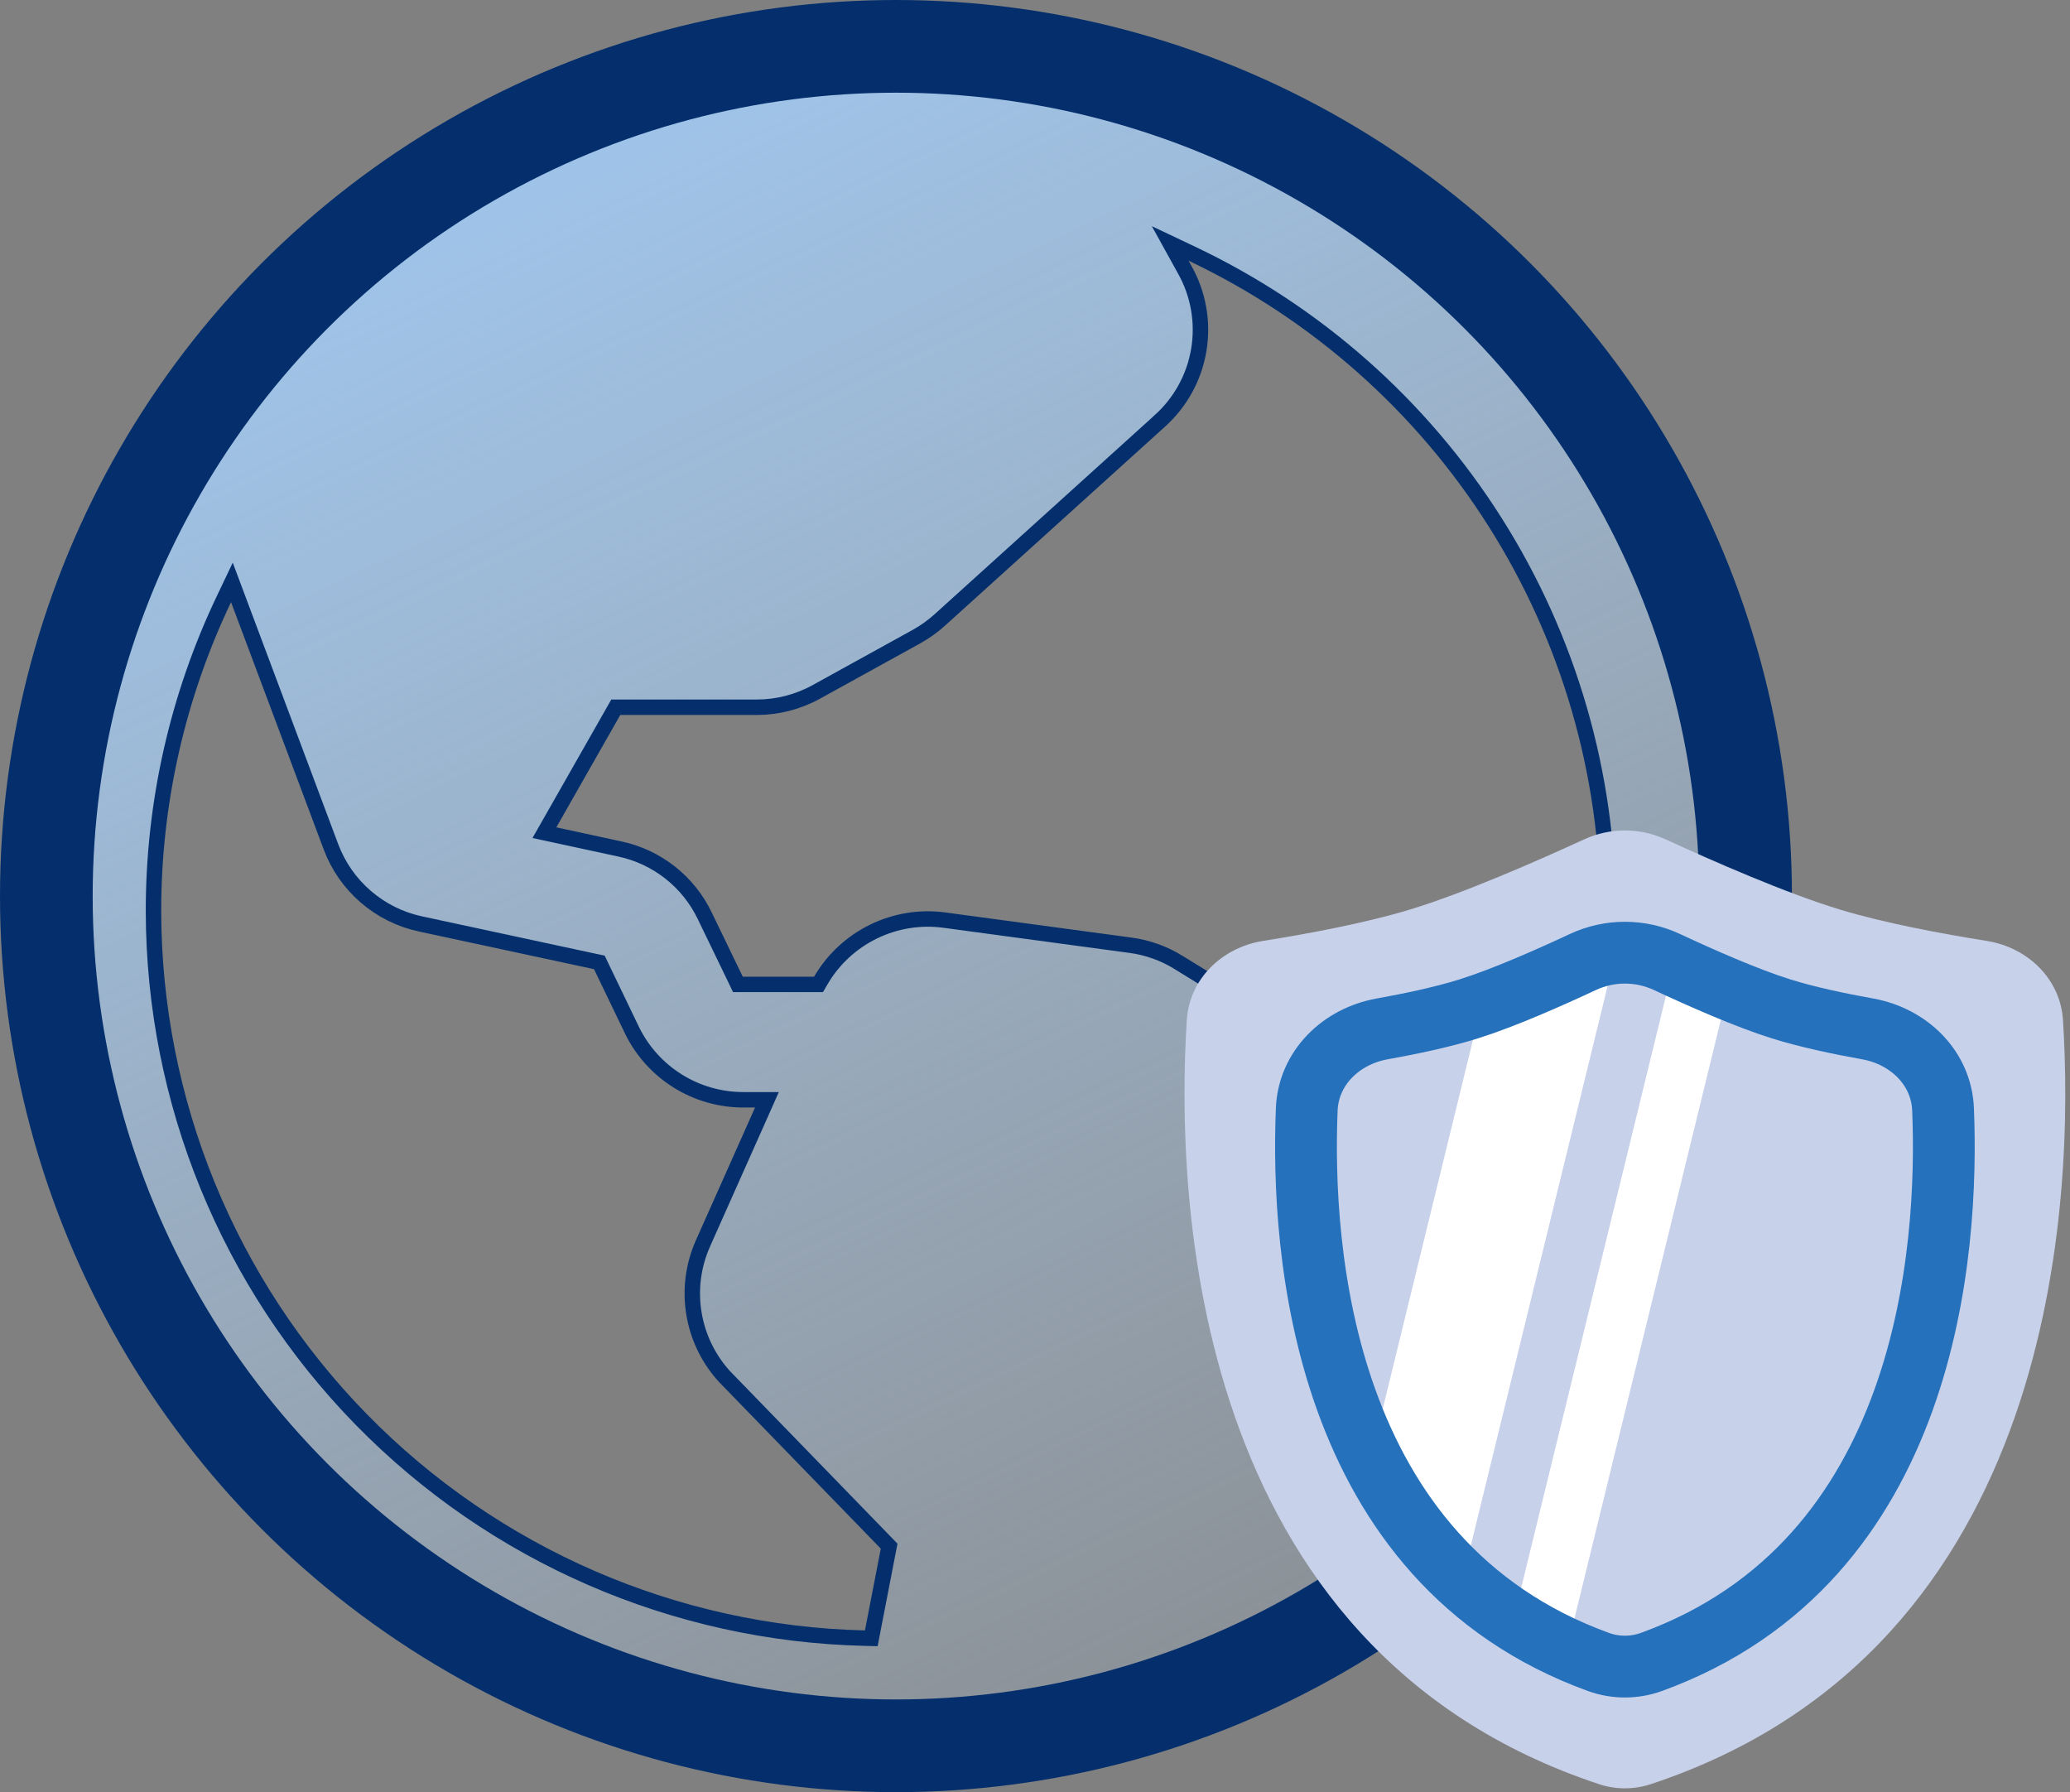 <svg width="67" height="58" viewBox="0 0 67 58" fill="none" xmlns="http://www.w3.org/2000/svg">
<rect x="0" y="0" width="67" height="58" fill="#808080" stroke="none"/>
<path d="M49.975 38.422L50.227 38.577L50.337 38.303C51.471 35.504 52.052 32.511 52.05 29.491C52.046 25.033 50.779 20.668 48.394 16.901C46.01 13.134 42.606 10.121 38.578 8.211L37.876 7.878L38.252 8.558L38.347 8.73L38.348 8.731C38.79 9.518 38.95 10.431 38.802 11.321C38.655 12.211 38.208 13.024 37.536 13.626L37.536 13.627L30.414 20.068C30.414 20.068 30.414 20.068 30.414 20.068C30.185 20.273 29.934 20.453 29.666 20.602C29.666 20.602 29.666 20.602 29.666 20.602L26.424 22.391L26.424 22.391C25.834 22.716 25.172 22.888 24.499 22.889H20.076H19.931L19.859 23.016L17.79 26.652L17.621 26.948L17.954 27.02L20.071 27.478L20.072 27.478C20.663 27.605 21.216 27.866 21.691 28.24C22.166 28.614 22.549 29.092 22.81 29.637L22.81 29.637L23.816 31.717L23.884 31.859H24.041H26.349H26.493L26.565 31.735C26.963 31.052 27.554 30.502 28.263 30.154C28.972 29.805 29.768 29.674 30.551 29.776C30.551 29.776 30.551 29.776 30.552 29.776L36.59 30.591L36.59 30.591C37.141 30.665 37.671 30.854 38.144 31.146L38.144 31.147L49.975 38.422ZM4.968 29.491L4.968 29.492C4.978 35.641 7.391 41.543 11.692 45.938C15.993 50.333 21.842 52.873 27.99 53.016L28.201 53.021L28.241 52.814L28.754 50.167L28.779 50.039L28.688 49.945L23.498 44.599L23.495 44.596L23.462 44.563C22.935 43.991 22.587 43.278 22.461 42.51C22.334 41.741 22.436 40.952 22.753 40.241L22.753 40.24L24.667 35.945L24.823 35.593H24.438H24.047C23.3 35.591 22.567 35.38 21.934 34.984C21.3 34.588 20.79 34.023 20.46 33.352C20.46 33.352 20.46 33.351 20.46 33.351L19.452 31.257L19.399 31.146L19.279 31.121L13.608 29.901L13.607 29.901C12.955 29.761 12.348 29.46 11.843 29.024C11.337 28.589 10.949 28.034 10.714 27.41L7.712 19.399L7.506 18.848L7.253 19.379C5.745 22.537 4.965 25.992 4.968 29.491ZM13.355 6.813C17.841 3.816 23.114 2.216 28.509 2.216C35.74 2.223 42.673 5.1 47.787 10.213C52.901 15.327 55.777 22.26 55.784 29.491C55.784 34.886 54.184 40.159 51.188 44.645C48.19 49.13 43.931 52.626 38.947 54.69C33.963 56.755 28.479 57.295 23.188 56.243C17.897 55.19 13.037 52.592 9.222 48.778C5.408 44.963 2.81 40.103 1.758 34.812C0.705 29.521 1.245 24.037 3.31 19.053C5.374 14.069 8.87 9.81 13.355 6.813Z" fill="url(#paint0_linear_195_17886)" stroke="#042F6C" stroke-width="0.5"/>
<circle cx="29" cy="29" r="27.5" stroke="#042F6C" stroke-width="3"/>
<path d="M38.413 33.016C38.498 31.677 39.557 30.662 40.881 30.451C42.32 30.222 44.18 29.877 45.615 29.442C47.384 28.907 49.795 27.845 51.271 27.166C52.109 26.78 53.077 26.78 53.916 27.166C55.391 27.845 57.803 28.907 59.571 29.442C61.007 29.877 62.866 30.222 64.305 30.451C65.629 30.662 66.689 31.677 66.773 33.016C67.13 38.67 66.712 53.347 53.426 57.743C52.892 57.92 52.294 57.92 51.76 57.743C38.475 53.347 38.056 38.67 38.413 33.016Z" fill="#C8D1EA"/>
<path fill-rule="evenodd" clip-rule="evenodd" d="M50.718 53.372C50.096 53.09 49.519 52.773 48.983 52.426L54.166 31.232C54.701 31.48 55.321 31.757 55.941 32.014L50.718 53.372ZM52.294 30.845L47.33 51.147C46.057 49.981 45.094 48.615 44.37 47.17L47.955 32.511C49.016 32.141 50.286 31.575 51.229 31.134C51.568 30.975 51.929 30.879 52.294 30.845Z" fill="white"/>
<path d="M42.296 35.9C42.351 34.558 43.409 33.538 44.73 33.3C45.651 33.135 46.697 32.915 47.541 32.65C48.67 32.296 50.161 31.635 51.23 31.135C52.093 30.731 53.094 30.731 53.957 31.135C55.026 31.635 56.517 32.296 57.646 32.65C58.49 32.915 59.536 33.135 60.456 33.3C61.778 33.538 62.836 34.558 62.891 35.9C63.077 40.44 62.425 50.532 53.446 53.788C52.899 53.986 52.288 53.986 51.741 53.788C42.762 50.532 42.11 40.44 42.296 35.9Z" stroke="#2571BC" stroke-width="2"/>
<defs>
<linearGradient id="paint0_linear_195_17886" x1="13.398" y1="1.951" x2="44.838" y2="67.756" gradientUnits="userSpaceOnUse">
<stop stop-color="#9FC7F0"/>
<stop offset="1" stop-color="#BDD7F1" stop-opacity="0"/>
</linearGradient>
</defs>
</svg>
